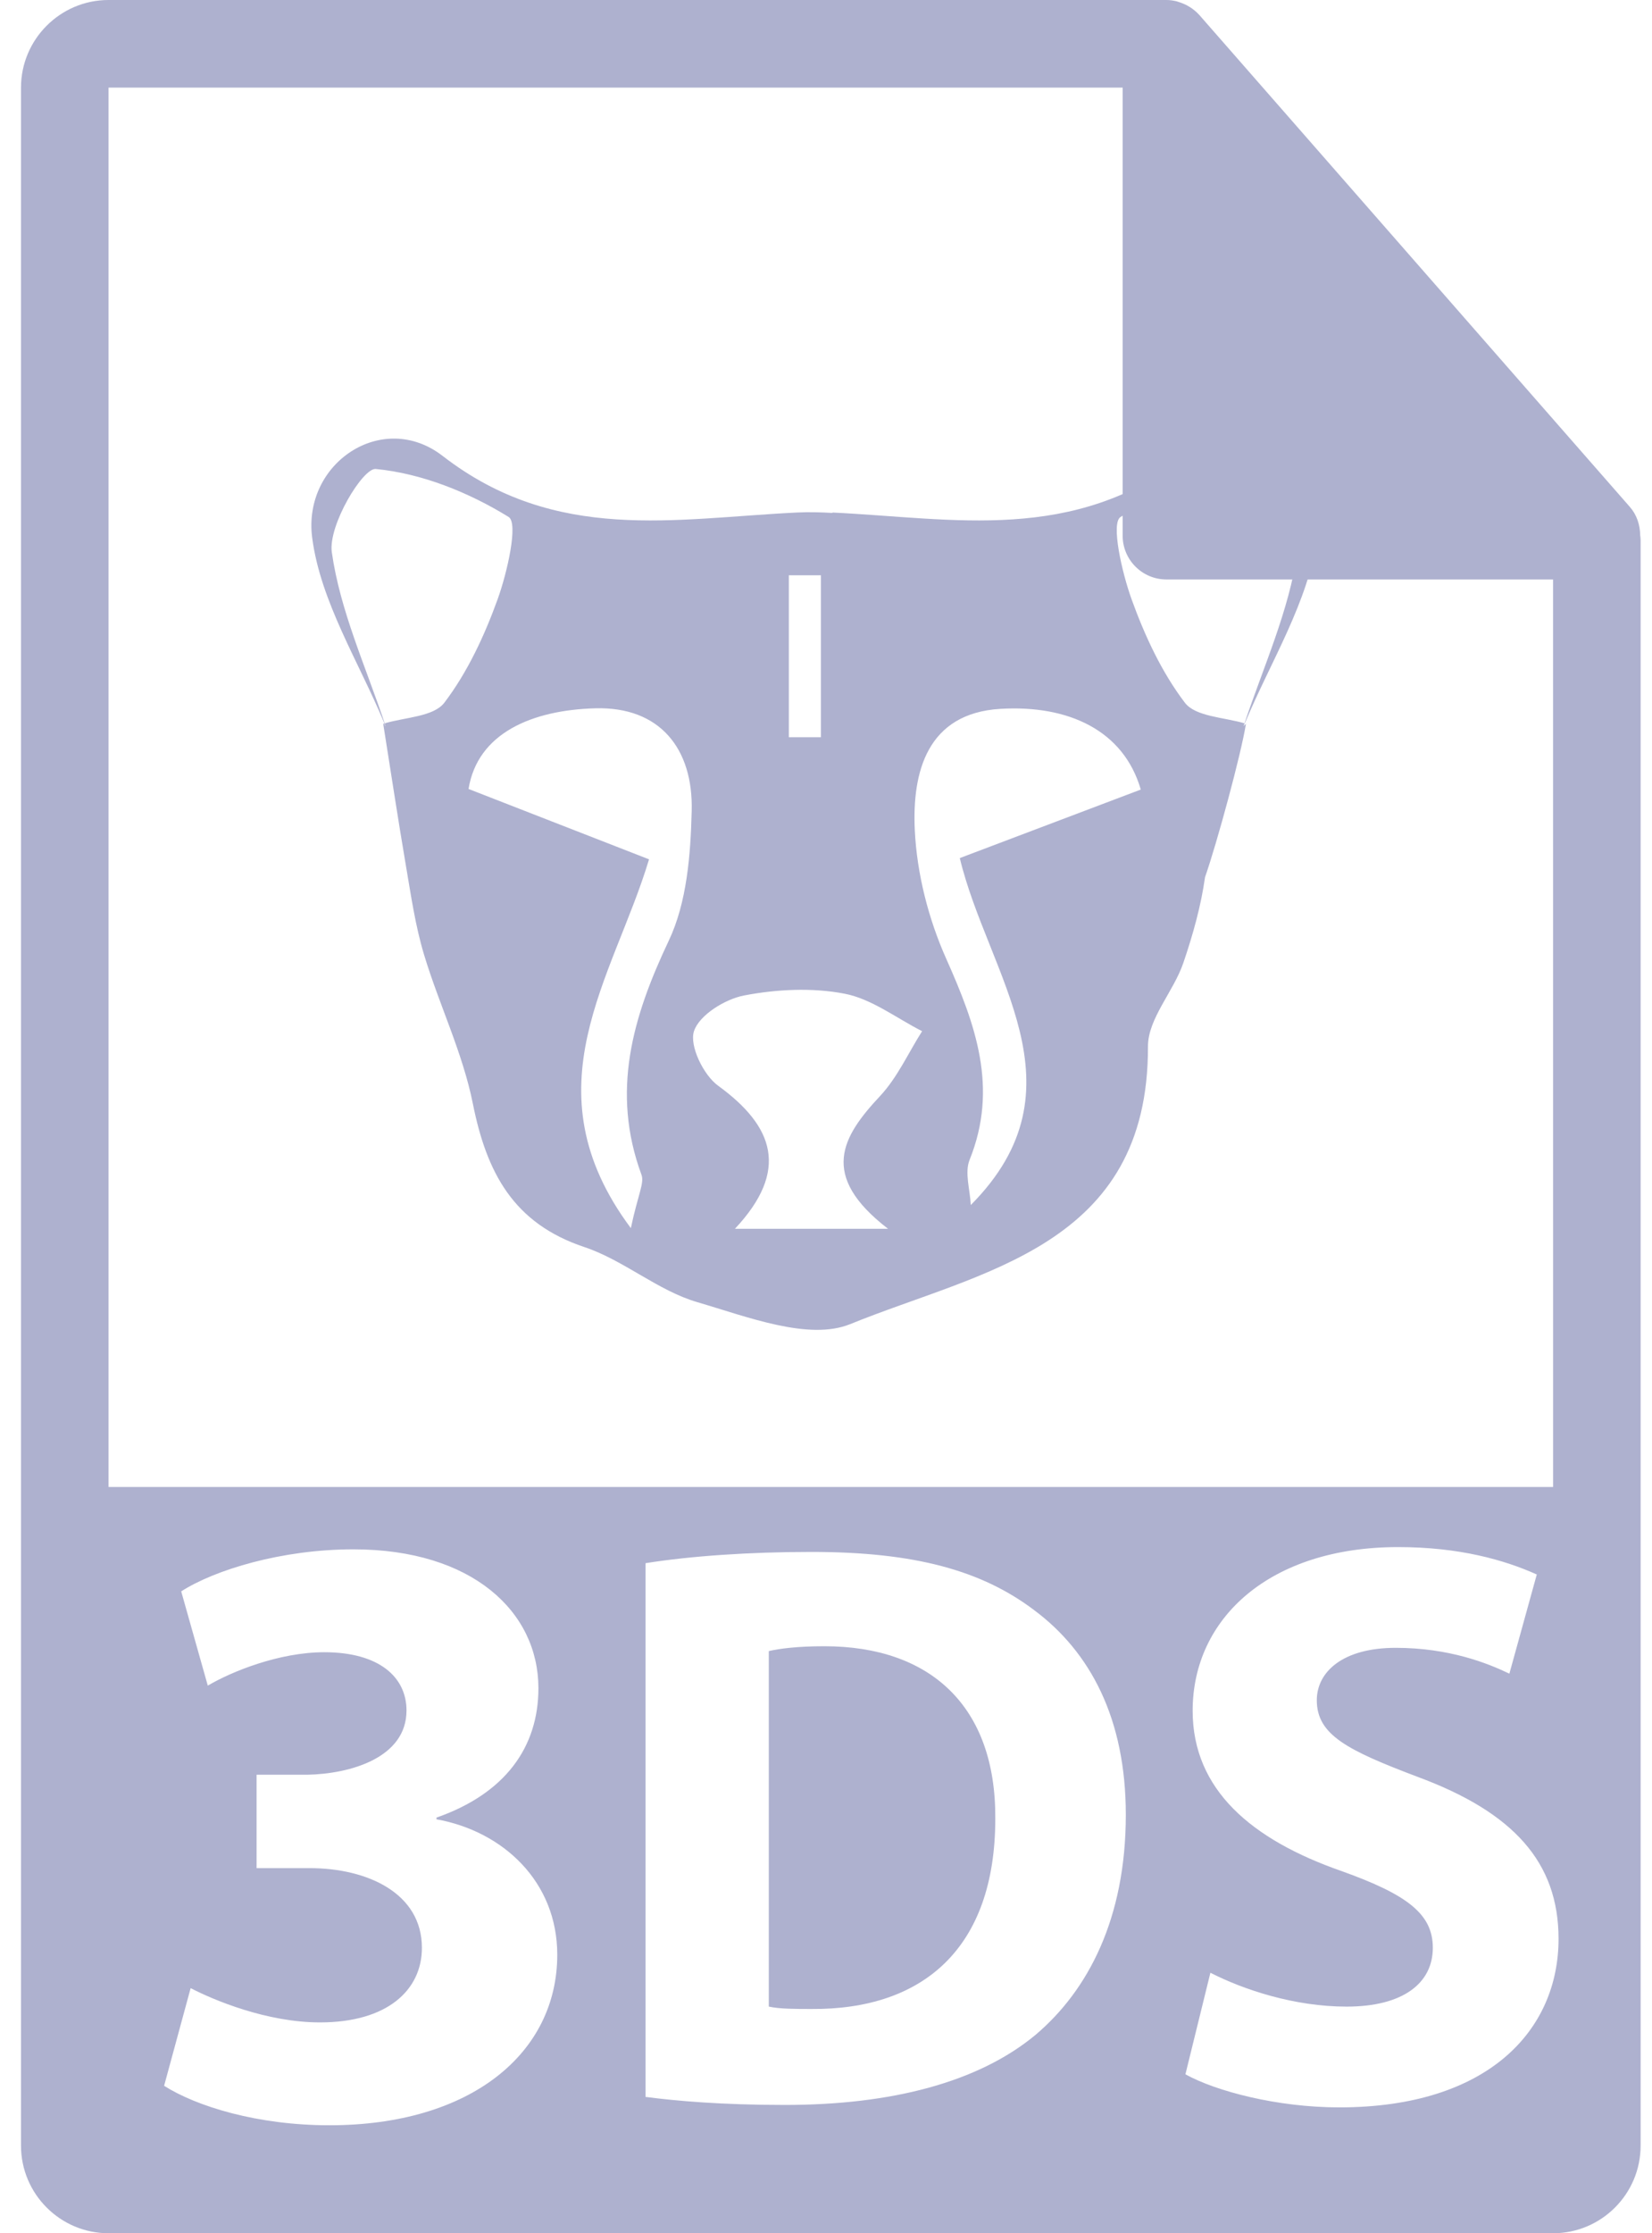 <svg width="74" height="100" viewBox="0 0 74 100" fill="none" xmlns="http://www.w3.org/2000/svg">
<path d="M36.929 73.715C35.702 73.715 34.907 73.823 34.438 73.932V89.851C34.908 89.958 35.666 89.958 36.352 89.958C41.333 89.995 44.583 87.252 44.583 81.439C44.618 76.387 41.658 73.715 36.929 73.715Z" fill="#AEB1CF"/>
<path d="M73.471 23.964C73.465 23.505 73.32 23.052 73.004 22.694L53.723 0.671C53.719 0.664 53.713 0.662 53.708 0.657C53.593 0.529 53.461 0.423 53.319 0.329C53.277 0.302 53.235 0.278 53.191 0.253C53.066 0.186 52.938 0.131 52.804 0.091C52.767 0.08 52.735 0.065 52.698 0.056C52.551 0.022 52.402 0 52.249 0H4.862C2.701 0 0.941 1.76 0.941 3.922V96.078C0.941 98.241 2.701 100 4.862 100H69.568C71.732 100 73.49 98.241 73.49 96.078V24.183C73.49 24.11 73.478 24.037 73.471 23.964ZM4.862 3.922H50.288V23.986C50.288 25.068 51.165 25.947 52.249 25.947H69.568L69.57 66.585H4.862V3.922ZM14.756 95.165C11.532 95.165 8.809 94.321 7.351 93.398L8.54 89.024C9.576 89.562 11.954 90.559 14.334 90.559C17.365 90.559 18.899 89.101 18.899 87.22C18.899 84.764 16.444 83.651 13.872 83.651H11.494V79.469H13.759C15.714 79.431 18.209 78.701 18.209 76.591C18.209 75.096 16.981 73.983 14.525 73.983C12.492 73.983 10.343 74.864 9.308 75.479L8.117 71.258C9.614 70.298 12.607 69.376 15.83 69.376C21.163 69.376 24.118 72.178 24.118 75.594C24.118 78.242 22.623 80.314 19.552 81.388V81.464C22.545 82.002 24.962 84.266 24.962 87.528C24.962 91.94 21.088 95.165 14.756 95.165ZM46.388 91.115C43.825 93.244 39.925 94.255 35.16 94.255C32.309 94.255 30.287 94.074 28.916 93.895V69.996C30.938 69.673 33.572 69.492 36.352 69.492C40.972 69.492 43.969 70.322 46.315 72.091C48.842 73.968 50.43 76.964 50.43 81.26C50.43 85.916 48.733 89.129 46.388 91.115ZM59.994 94.364C57.214 94.364 54.472 93.643 53.1 92.883L54.219 88.335C55.699 89.092 57.973 89.852 60.319 89.852C62.847 89.852 64.182 88.805 64.182 87.216C64.182 85.699 63.026 84.833 60.103 83.786C56.061 82.378 53.424 80.14 53.424 76.603C53.424 72.451 56.89 69.275 62.63 69.275C65.373 69.275 67.395 69.853 68.839 70.502L67.611 74.943C66.636 74.472 64.904 73.786 62.521 73.786C60.139 73.786 58.985 74.869 58.985 76.134C58.985 77.685 60.356 78.372 63.498 79.563C67.793 81.15 69.814 83.389 69.814 86.818C69.813 90.899 66.672 94.364 59.994 94.364Z" fill="#AEB1CF"/>
<path d="M17.22 32.393C17.202 32.396 17.183 32.401 17.166 32.407L17.273 32.513C17.257 32.473 17.237 32.433 17.22 32.393Z" fill="#AEB1CF"/>
<path d="M53.152 20.416C48.065 24.351 42.761 23.213 37.273 22.949C37.273 22.949 37.292 22.96 37.304 22.969C36.77 22.938 36.238 22.923 35.707 22.949C30.218 23.213 24.916 24.351 19.828 20.416C17.141 18.337 13.547 20.731 13.984 24.08C14.358 26.943 16.071 29.631 17.221 32.393C17.224 32.392 17.228 32.391 17.232 32.389C16.381 29.843 15.232 27.339 14.863 24.724C14.695 23.53 16.25 20.945 16.831 21C18.891 21.198 21 22.047 22.783 23.148C23.227 23.422 22.722 25.637 22.292 26.83C21.703 28.46 20.943 30.099 19.904 31.465C19.428 32.091 18.165 32.115 17.231 32.389C17.244 32.431 17.259 32.472 17.274 32.514C17.274 32.514 17.165 32.407 17.165 32.408H17.167L17.165 32.407C17.504 34.533 17.824 36.664 18.186 38.785C18.413 40.113 18.606 41.46 18.993 42.742C19.67 44.988 20.727 47.144 21.182 49.425C21.797 52.494 22.989 54.78 26.177 55.841C27.941 56.43 29.461 57.789 31.234 58.308C33.465 58.959 36.228 60.046 38.085 59.291C43.954 56.902 51.447 55.839 51.422 46.859C51.418 45.613 52.571 44.399 53.009 43.11C53.447 41.823 53.8 40.549 53.978 39.28C54.514 37.75 55.596 33.767 55.812 32.408L55.705 32.514C55.721 32.472 55.736 32.431 55.749 32.389C54.816 32.115 53.551 32.09 53.075 31.465C52.035 30.099 51.276 28.462 50.687 26.83C50.257 25.637 49.752 23.422 50.196 23.148C51.979 22.047 54.089 21.198 56.149 21C56.73 20.944 58.285 23.53 58.116 24.724C57.746 27.339 56.597 29.844 55.747 32.389C55.751 32.391 55.755 32.392 55.759 32.393C56.908 29.632 58.62 26.943 58.995 24.08C59.433 20.732 55.839 18.337 53.152 20.416ZM35.335 25.76C35.813 25.76 36.293 25.76 36.772 25.76C36.772 28.178 36.772 30.594 36.772 33.011C36.293 33.011 35.813 33.011 35.335 33.011C35.335 30.593 35.335 28.177 35.335 25.76ZM29.956 42.124C28.331 45.553 27.363 48.884 28.735 52.605C28.871 52.974 28.573 53.504 28.258 54.993C23.59 48.736 27.472 43.809 29.073 38.479C26.391 37.435 23.904 36.464 20.988 35.328C21.394 32.822 23.836 31.794 26.669 31.716C29.565 31.637 31.054 33.531 30.984 36.307C30.935 38.266 30.773 40.402 29.956 42.124ZM39.78 55.023C37.002 55.023 35.179 55.023 32.92 55.023C35.371 52.409 34.668 50.433 32.169 48.617C31.512 48.141 30.875 46.83 31.085 46.178C31.317 45.457 32.471 44.74 33.331 44.575C34.791 44.296 36.379 44.216 37.829 44.495C39.05 44.729 40.151 45.59 41.305 46.174C40.686 47.15 40.198 48.248 39.422 49.078C37.729 50.888 36.663 52.627 39.78 55.023ZM42.993 38.423C44.249 43.659 48.732 48.684 43.485 53.959C43.456 53.279 43.201 52.508 43.432 51.936C44.733 48.708 43.697 45.873 42.384 42.928C41.589 41.148 41.072 39.122 40.978 37.18C40.851 34.561 41.536 31.937 44.812 31.741C47.864 31.559 50.334 32.708 51.1 35.355C48.111 36.486 45.708 37.397 42.993 38.423Z" fill="#AEB1CF"/>
<path d="M55.814 32.407V32.406L55.812 32.407H55.814Z" fill="#AEB1CF"/>
</svg>
